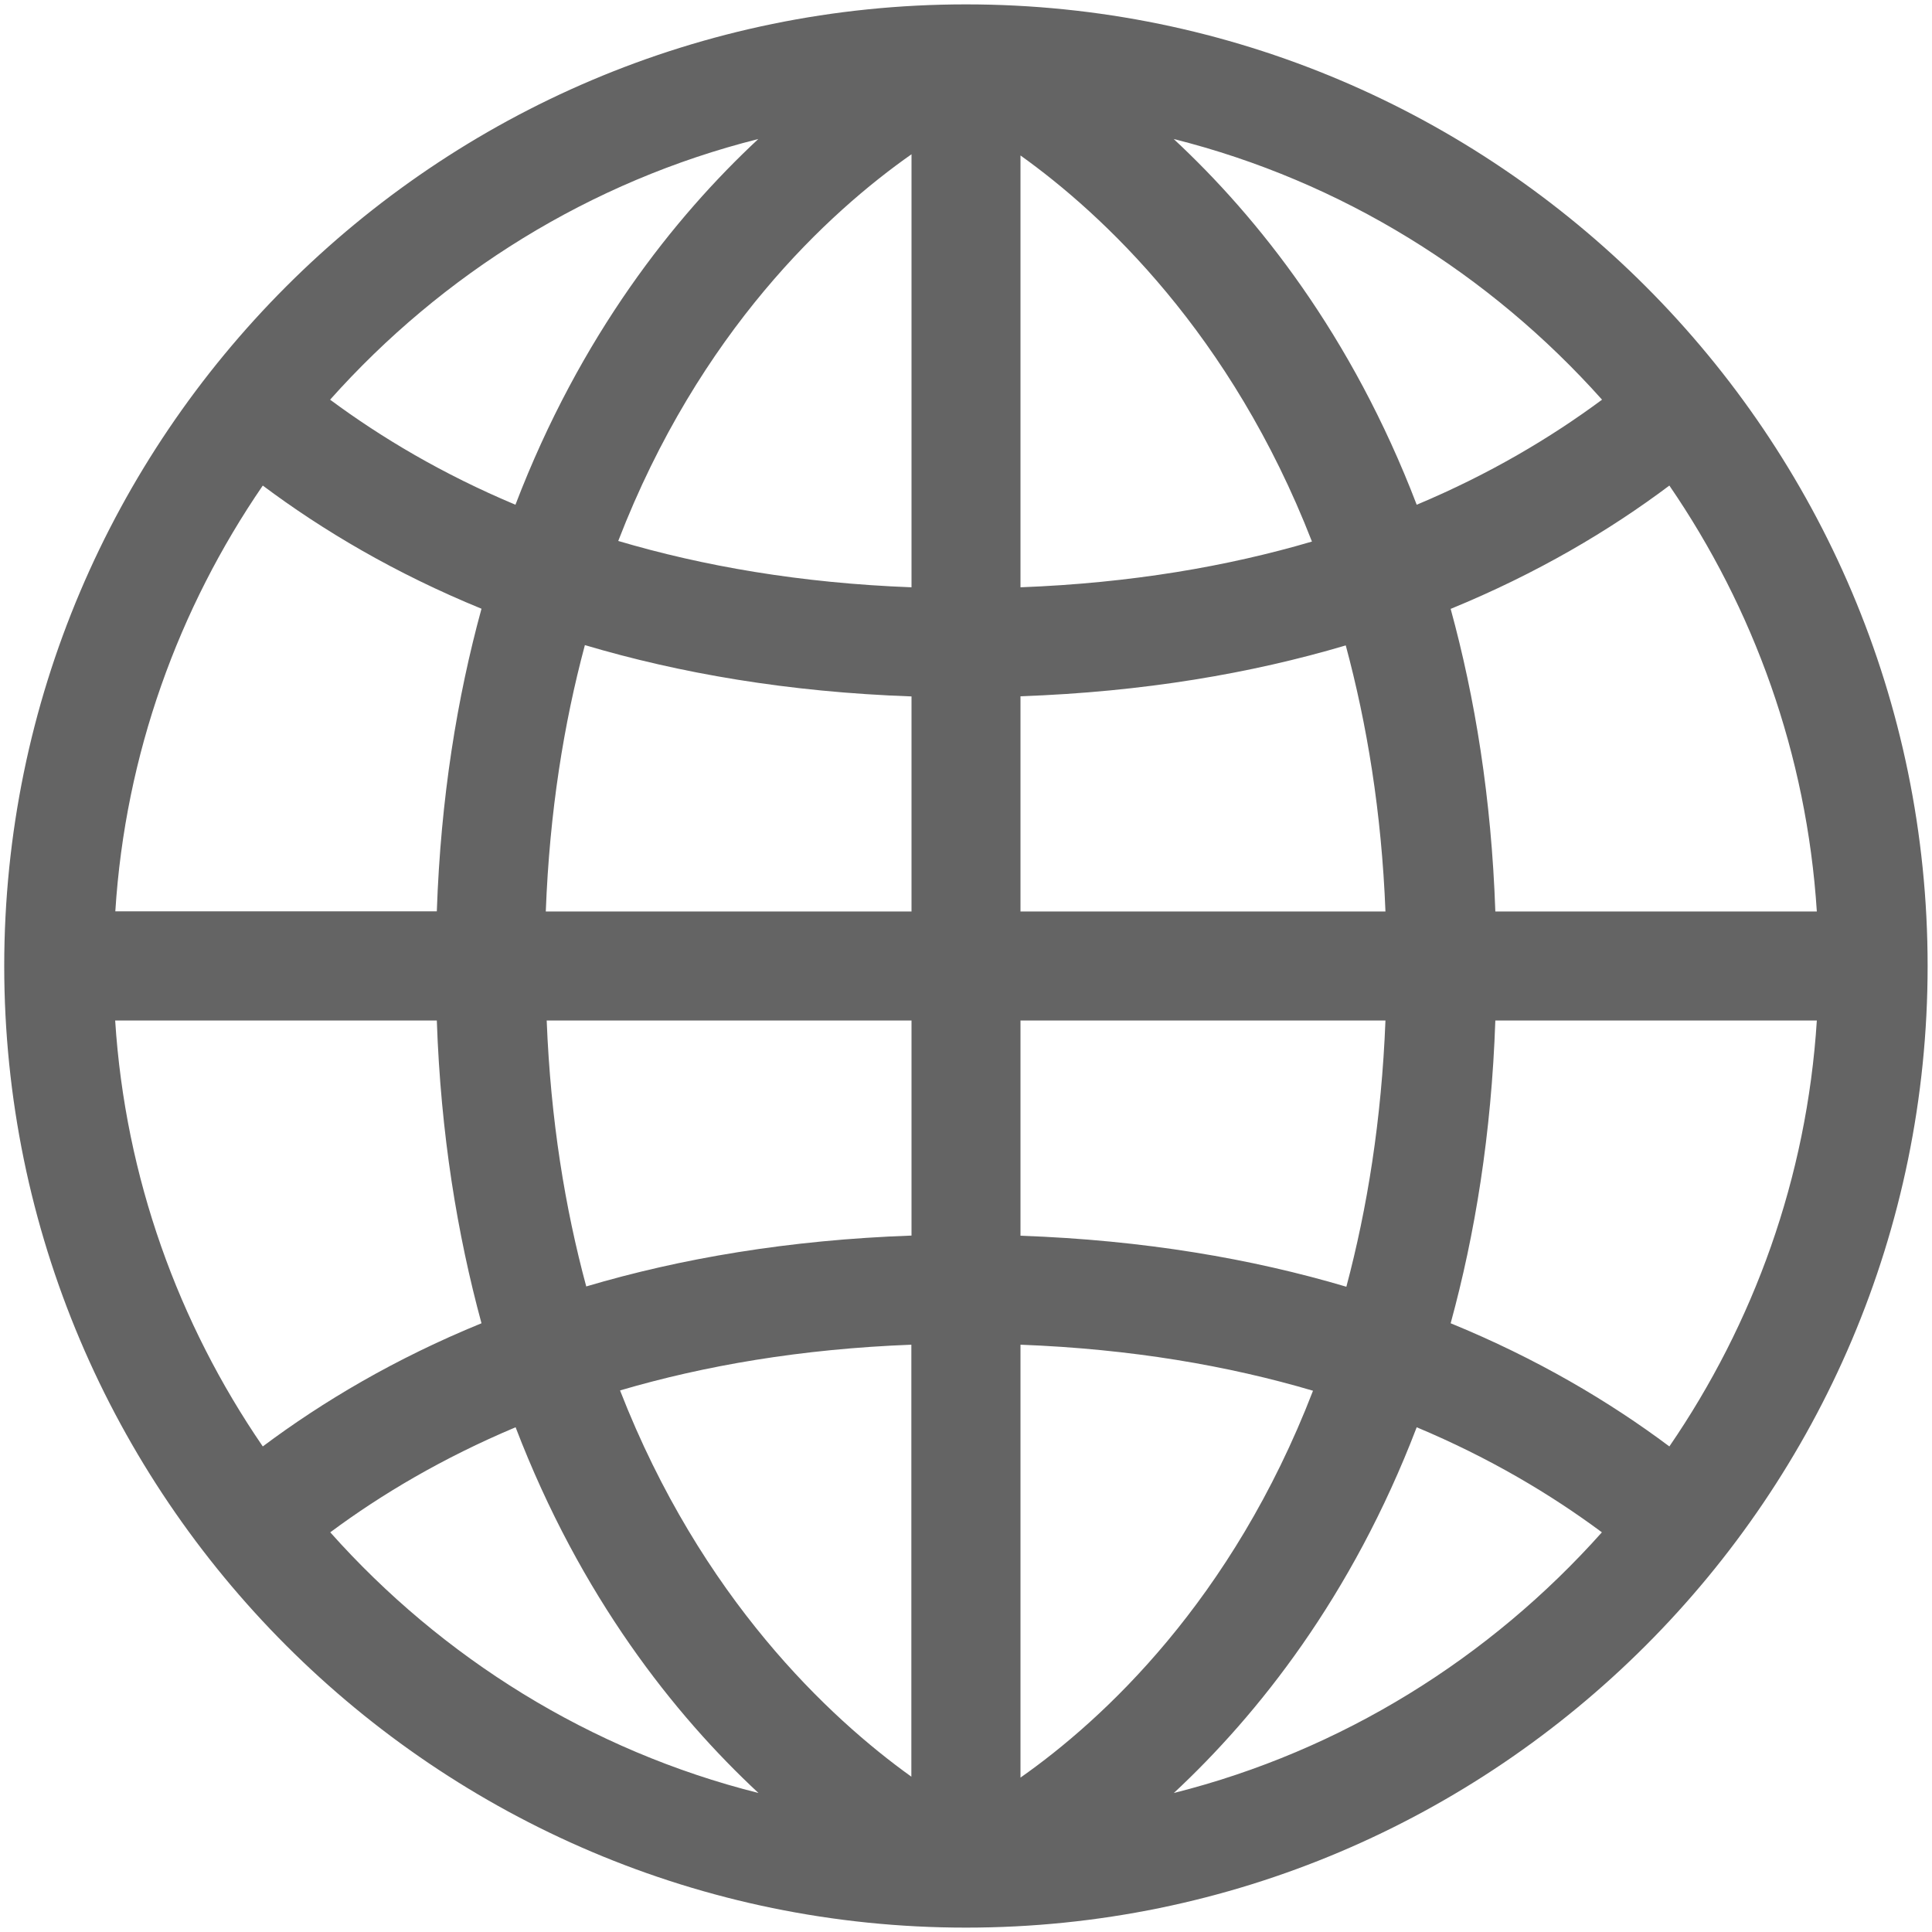 <svg width="128" height="128" style="enable-background:new 0 0 128 128;" xmlns="http://www.w3.org/2000/svg" xmlns:xlink="http://www.w3.org/1999/xlink">
  <path d="M64,0.29C28.87,0.29,0.29,28.87,0.28,64l0,0C0.29,99.13,28.87,127.71,64,127.71 c35.13,0,63.71-28.59,63.71-63.71l0,0C127.71,28.87,99.13,0.29,64,0.29z M89.2,85.25c-6.24-1.85-13.4-3.09-21.59-3.38V67.61h24.18 C91.53,74.23,90.58,80.06,89.2,85.25z M38.75,42.74c6.26,1.86,13.43,3.11,21.64,3.4v14.25H36.16 C36.41,53.76,37.36,47.93,38.75,42.74z M36.22,67.61h24.17v14.25c-8.17,0.29-15.31,1.52-21.55,3.37 C37.44,80.04,36.48,74.22,36.22,67.61z M91.79,60.39H67.61V46.13c8.17-0.29,15.31-1.52,21.55-3.37 C90.56,47.96,91.53,53.78,91.79,60.39z M120.37,60.39h-21.3c-0.26-7.53-1.35-14.17-2.96-20.05c5.73-2.35,10.52-5.19,14.49-8.17 C116.18,40.31,119.7,49.96,120.37,60.39z M106.14,26.48c-3.39,2.51-7.44,4.93-12.28,6.96C89.56,22.2,83.32,14.38,77.76,9.21 C88.91,12.01,98.71,18.16,106.14,26.48z M86.92,35.88c-5.58,1.64-11.97,2.75-19.31,3.03V10.3C73.04,14.18,81.56,22.1,86.92,35.88z M60.39,10.22v28.69c-7.38-0.28-13.82-1.41-19.43-3.07C46.33,21.94,54.92,14.06,60.39,10.22z M50.24,9.21 c-5.55,5.17-11.79,12.99-16.09,24.23c-4.84-2.03-8.89-4.45-12.28-6.96C29.29,18.16,39.1,12.01,50.24,9.21z M17.41,32.17 c3.97,2.97,8.77,5.82,14.49,8.16c-1.61,5.88-2.7,12.52-2.96,20.05H7.64C8.3,49.96,11.83,40.31,17.41,32.17z M28.94,67.61 c0.26,7.53,1.36,14.17,2.96,20.06c-5.73,2.34-10.52,5.19-14.49,8.16c-5.58-8.14-9.11-17.79-9.78-28.22H28.94z M21.88,101.52 c3.38-2.51,7.43-4.92,12.28-6.96c4.3,11.23,10.53,19.06,16.09,24.23C39.1,115.99,29.29,109.84,21.88,101.52z M41.08,92.12 c5.58-1.64,11.97-2.75,19.3-3.03v28.62C54.97,113.83,46.45,105.9,41.08,92.12z M67.61,117.77V89.09c7.37,0.28,13.79,1.4,19.38,3.05 C81.63,106.04,73.08,113.93,67.61,117.77z M77.77,118.79c5.55-5.17,11.79-12.99,16.09-24.23c4.84,2.03,8.89,4.45,12.27,6.96 C98.71,109.84,88.91,115.99,77.77,118.79z M110.6,95.83c-3.97-2.97-8.77-5.82-14.49-8.16c1.61-5.89,2.7-12.52,2.96-20.06h21.3 C119.71,78.04,116.18,87.69,110.6,95.83z" style="fill:rgba(100,100,100,1);"/>
</svg>